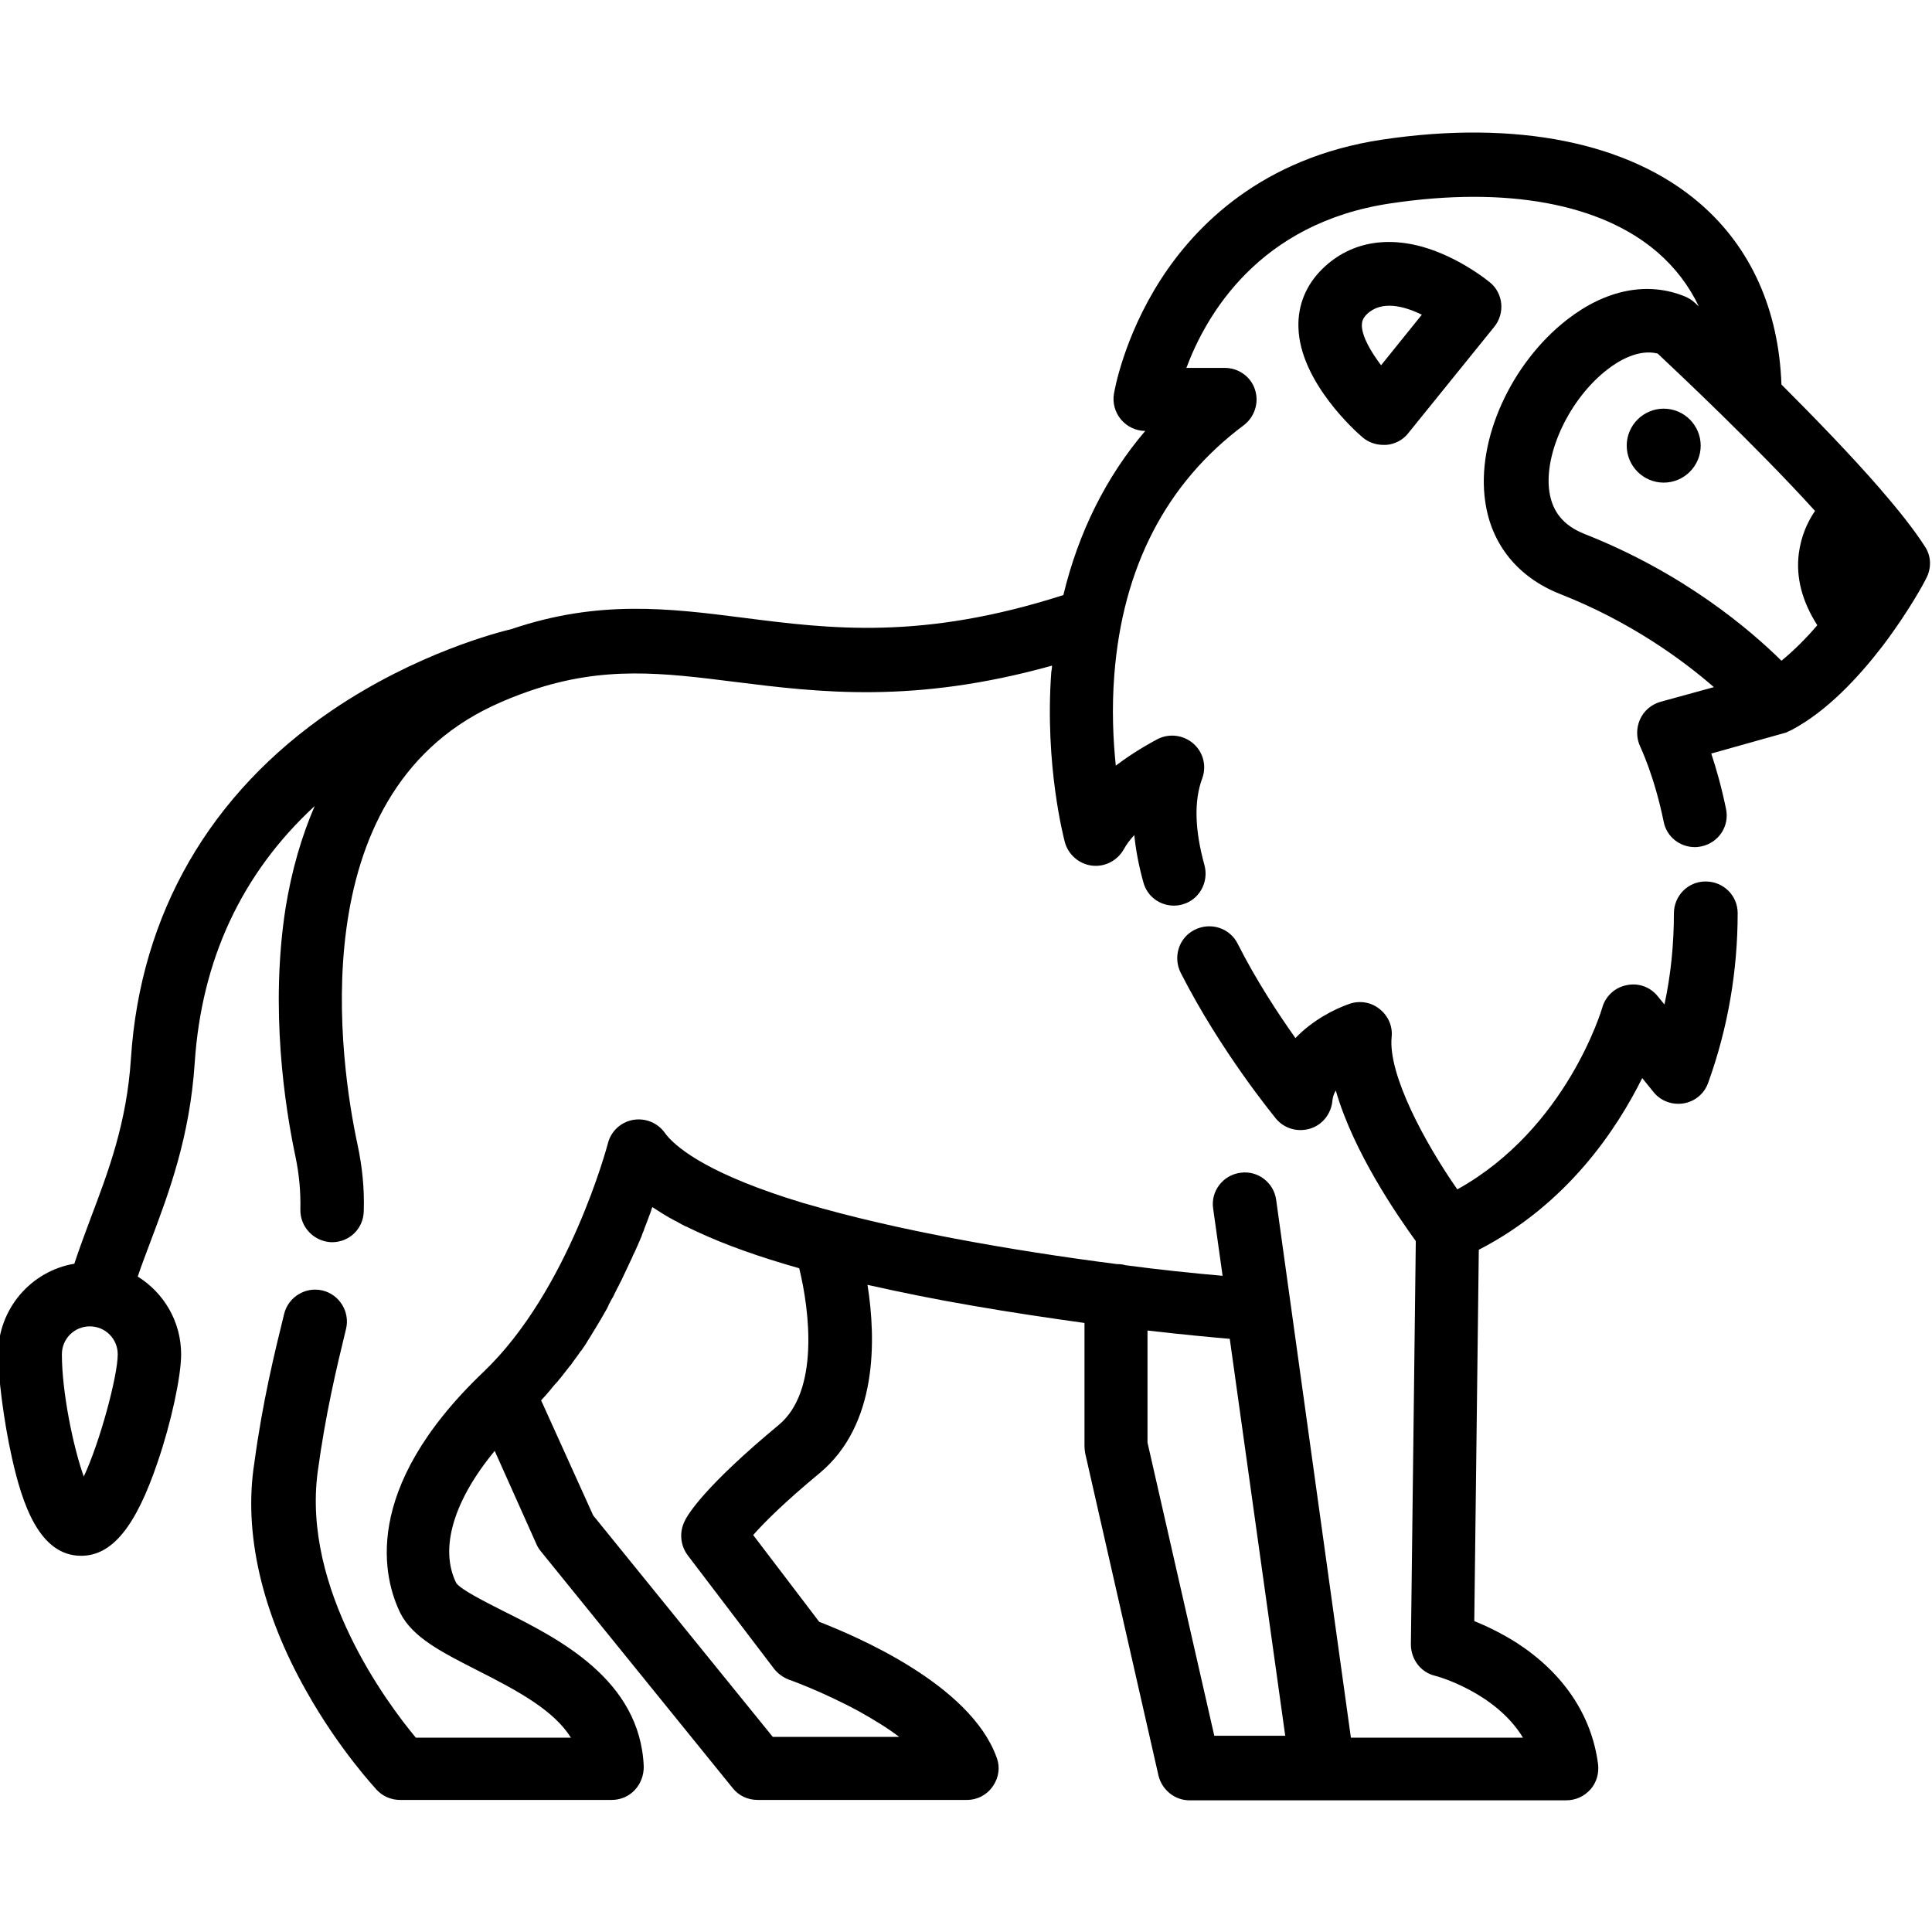 <?xml version="1.0" encoding="utf-8"?>
<!-- Generator: Adobe Illustrator 23.0.0, SVG Export Plug-In . SVG Version: 6.00 Build 0)  -->
<svg version="1.1" id="Layer_1" xmlns="http://www.w3.org/2000/svg" xmlns:xlink="http://www.w3.org/1999/xlink" x="0px" y="0px"
	 viewBox="0 0 512 512" style="enable-background:new 0 0 512 512;" xml:space="preserve">
<g>
	<g>
		<path d="M344.1,86.8c0.4,14.4,15.3,27.7,17,29.1c1.5,1.3,3.5,2,5.5,2c0.3,0,0.5,0,0.8,0c2.3-0.2,4.4-1.3,5.8-3.1L396,86.6
			c2.9-3.6,2.4-8.9-1.2-11.8c-0.6-0.5-6.3-5.1-14-8.1c-11.8-4.6-22.6-3-30.3,4.5C346.1,75.5,343.9,80.9,344.1,86.8z M360.9,86.3
			c0-1,0.2-1.9,1.3-3c3.9-3.8,9.9-2.2,14.6,0.1l-10.8,13.4C363.3,93.2,361,89.3,360.9,86.3z"/>
	</g>
</g>
<g>
	<g>
		<path d="M431.1,118.1c0,5.4,4.4,9.8,9.8,9.8c5.4,0,9.8-4.4,9.8-9.8c0-5.4-4.4-9.8-9.8-9.8S431.1,112.7,431.1,118.1z"/>
	</g>
</g>
<g>
	<g>
		<path d="M-0.5,358.9c0,5.5,1.4,17.4,3.7,27.6c2.7,12,7.2,25.8,18.3,25.8c8.2,0,14.5-7.7,20.3-24.9c3.6-10.5,6.2-22.7,6.2-28.5
			c0-8.7-4.6-16.3-11.5-20.6c1-3,2.2-6.1,3.4-9.3c4.9-13,10.4-27.7,11.7-47.3c1.8-27.3,12.4-50.2,31.8-68.1
			c-3.5,8.1-6.1,17.1-7.7,26.9c-4.2,26.8-0.2,52.8,2.6,66c1,4.8,1.4,9.3,1.3,14c-0.1,4.7,3.6,8.5,8.2,8.7c0.1,0,0.1,0,0.2,0
			c4.6,0,8.3-3.6,8.4-8.2c0.2-6-0.4-11.9-1.7-17.9c-4.5-21.1-15.2-92,35.8-116c3.4-1.6,6.7-2.9,9.9-4c0.1,0,0.2-0.1,0.3-0.1
			c19.4-6.6,35-4.7,54-2.3c22.4,2.8,47.5,5.9,84.1-4.3c0,0.6-0.1,1.1-0.2,1.7c-1.8,24.8,3.4,44.3,3.6,45.1c0.9,3.3,3.8,5.8,7.2,6.2
			c3.4,0.4,6.7-1.3,8.4-4.3c0.7-1.3,1.7-2.6,2.8-3.8c0.4,4,1.2,8.2,2.4,12.5c1,3.8,4.4,6.2,8.1,6.2c0.7,0,1.5-0.1,2.2-0.3
			c4.5-1.2,7.1-5.9,5.9-10.4c-2.6-9.4-2.8-17.1-0.6-23c1.2-3.3,0.3-6.9-2.3-9.2c-2.6-2.3-6.3-2.8-9.4-1.3c-0.9,0.5-5.8,3-11.2,7.1
			c-0.7-6.7-1.1-15-0.4-24c2.2-28.6,13.8-50.9,34.3-66.2c2.9-2.2,4.1-6,3-9.4c-1.1-3.5-4.4-5.8-8-5.8h-10.2
			c5.2-13.9,19.1-38.4,54.1-43.6c30.6-4.6,55.8,0,70.8,13c4.6,4,8.3,8.8,10.9,14.3c-0.6-0.5-0.9-0.9-1.1-1c-0.7-0.7-1.6-1.2-2.5-1.6
			c-9.9-4.1-21-1.9-31.3,6.1c-14.9,11.6-24.1,31.9-21.7,48.2c1.6,11.4,8.7,20.1,19.8,24.5c18.6,7.3,32.4,17.4,40.8,24.7L440,186
			c-2.4,0.7-4.4,2.4-5.4,4.7c-1,2.3-1,4.9,0.1,7.2c0,0.1,3.7,7.6,6.2,19.9c0.8,4,4.3,6.7,8.3,6.7c0.6,0,1.2-0.1,1.7-0.2
			c4.6-1,7.5-5.4,6.5-10c-1.2-5.8-2.6-10.7-3.9-14.6l19.6-5.5c0.2,0,0.3-0.1,0.5-0.2c0.1,0,0.2-0.1,0.2-0.1c0.3-0.1,0.6-0.3,0.9-0.4
			c0,0,0,0,0,0c9.5-5,17.9-14.1,24.2-22.3c0.1-0.1,0.2-0.3,0.3-0.4c6.8-9,11-16.9,11.3-17.6c1.4-2.7,1.3-5.9-0.4-8.4
			c-2.7-4.2-6.6-9.2-11.3-14.6c-0.1-0.2-0.3-0.3-0.4-0.5c-7.9-9.1-17.6-19.1-26.3-27.8c-0.7-19.8-8.1-36.3-21.5-47.9
			c-18.8-16.3-48.8-22.3-84.3-17c-31.9,4.8-49.5,22.8-58.7,37.1c-9.9,15.4-12.3,29.7-12.4,30.3c-0.4,2.4,0.3,4.9,1.9,6.8
			c1.6,1.9,4,3,6.4,3c-10.4,12.2-17.7,26.9-21.7,43.5c-37.4,12-61.6,9-84.9,6c-19.6-2.5-38.3-4.8-61.3,3
			c-3.7,0.9-25.3,6.4-47.7,21.6c-32.3,22-50.7,53.9-53.2,92.2c-1.1,17.1-6,30-10.7,42.4c-1.5,4.1-3,8-4.3,12
			C8.3,336.8-0.5,346.8-0.5,358.9z M481,135.4c-2,2.9-3.7,6.7-4.3,11.3c-0.8,6.4,0.9,12.7,4.9,19c-3,3.5-6.2,6.7-9.5,9.4
			c-8.2-8.1-25.8-23.2-52.2-33.6c-5.5-2.2-8.5-5.8-9.3-11.2c-1.5-10.2,5.4-24.7,15.4-32.4c2.8-2.2,8.2-5.5,13.3-4.2
			C444.5,98.6,465.4,118.2,481,135.4z M16.4,358.9c0-4.1,3.3-7.4,7.4-7.4s7.4,3.3,7.4,7.4c0,5.8-4.8,23.5-9,32.4
			C19.4,383.5,16.4,368.9,16.4,358.9z"/>
	</g>
</g>
<g>
	<g>
		<path d="M81.2,448.2c8.7,15.5,18.2,25.6,18.6,26.1c1.6,1.7,3.8,2.7,6.2,2.7h56.1c2.3,0,4.5-0.9,6.1-2.6s2.4-3.9,2.4-6.2
			c-0.9-23.1-22.7-34-37.1-41.2c-4.5-2.3-11.4-5.7-12.6-7.5c-4.5-9.1-0.7-21.8,10.2-35l11.1,24.8c0.3,0.7,0.7,1.3,1.2,1.9l50.8,62.7
			c1.6,2,4,3.1,6.6,3.1h55.4c2.8,0,5.3-1.3,6.9-3.6c1.6-2.3,2-5.1,1-7.7c-7-19.4-37.5-32.2-47-35.9l-17.5-23
			c2.9-3.3,8.3-8.7,17.6-16.4c15.4-12.8,15-35.3,12.7-49.9c8.5,1.9,17.7,3.8,27.7,5.5c10.3,1.8,20.5,3.3,29.8,4.6v32.7
			c0,0.6,0.1,1.3,0.2,1.9l19.4,85.3c0.9,3.8,4.3,6.6,8.2,6.6h35.2h64.7c2.4,0,4.7-1,6.4-2.9c1.6-1.8,2.3-4.3,2-6.7
			c-1.7-13-9.2-24.1-21.5-32.1c-4.1-2.6-8.1-4.5-11.3-5.8l1.2-98.4c23.5-12.1,36.6-32,43.3-45.5l3,3.7c1.9,2.4,5,3.5,8,3
			c3-0.5,5.5-2.6,6.5-5.5c5.2-14.4,7.8-29.6,7.8-44.9c0-4.7-3.8-8.4-8.5-8.4c0,0,0,0,0,0c-4.7,0-8.4,3.8-8.4,8.5
			c0,8.1-0.8,16.2-2.5,24.1l-1.8-2.2c-2-2.5-5.2-3.6-8.3-2.9c-3.1,0.6-5.6,3-6.4,6c-0.1,0.3-9.4,32-38.4,48.1
			c-8.5-12.2-18.4-30.4-17.4-40.4c0.3-2.8-0.9-5.6-3.2-7.4c-2.2-1.8-5.2-2.3-7.9-1.4c-4.1,1.4-9.9,4.4-14.4,9.1
			c-4.6-6.5-10.4-15.3-15.3-25c-2.1-4.2-7.2-5.8-11.4-3.7c-4.2,2.1-5.8,7.2-3.7,11.4c10.7,21,24.6,37.8,25.2,38.6
			c2.2,2.7,5.8,3.7,9.1,2.7c3.3-1,5.6-4,5.9-7.4c0.1-1,0.4-1.9,0.9-2.7c4.7,16.4,16.5,33.4,21.2,39.9l-1.3,106.9
			c0,3.9,2.6,7.4,6.4,8.3c0.2,0,16,4.3,23.3,16.4h-45.6l-19.8-142.5c-0.6-4.6-4.9-7.9-9.5-7.2c-4.6,0.6-7.9,4.9-7.2,9.5l2.5,17.8
			c-8-0.7-16.7-1.6-25.7-2.8c-0.7-0.2-1.4-0.3-2.2-0.3c0,0-0.1,0-0.1,0c-28-3.6-58.6-9-82.1-15.9c-0.4-0.1-0.7-0.2-1.1-0.3
			c-0.1,0-0.2-0.1-0.3-0.1c-23.7-7.2-32.5-13.9-35.8-17.8c-0.2-0.3-0.4-0.5-0.6-0.8c-1.9-2.6-5.2-3.9-8.4-3.3
			c-3.2,0.6-5.8,3-6.6,6.2c-0.1,0.4-10.3,39-33,60.6c-32.9,31.4-26.3,55.1-22,63.9c3.3,6.5,11.1,10.4,20.1,15
			c11.3,5.7,20.6,10.8,25.1,18h-41.1c-7.5-9-30.2-39.3-26-70.5c2.1-15.4,4.9-27.1,7.4-37.4l0.1-0.4c1.1-4.5-1.7-9.1-6.2-10.2
			c-4.5-1.1-9.1,1.7-10.2,6.2l-0.1,0.4c-2.5,10.2-5.6,22.8-7.8,39.1C64.5,406.1,69.3,427.2,81.2,448.2z M304.1,382.3L304.1,382.3
			v-29.7c9.5,1.1,17.1,1.8,21.8,2.2L340.6,460h-18.8L304.1,382.3z M143.4,371.1c0.4-0.4,0.8-0.9,1.2-1.3c0.4-0.5,0.8-0.9,1.2-1.4
			c0.6-0.7,1.1-1.4,1.7-2c0.4-0.4,0.7-0.9,1.1-1.3c0.6-0.8,1.2-1.5,1.8-2.3c0.3-0.4,0.6-0.8,0.9-1.1c0.8-1.2,1.7-2.3,2.5-3.5
			c0.1-0.1,0.1-0.2,0.2-0.2c0.8-1.1,1.5-2.2,2.2-3.4c0.3-0.4,0.5-0.8,0.8-1.3c0.5-0.8,1-1.6,1.4-2.3c0.3-0.5,0.6-1,0.9-1.5
			c0.4-0.7,0.8-1.4,1.2-2.1c0.3-0.5,0.6-1,0.8-1.6c0.4-0.7,0.7-1.4,1.1-2c0.3-0.5,0.5-1.1,0.8-1.6c0.3-0.7,0.7-1.3,1-2
			c0.3-0.5,0.5-1,0.8-1.6c0.3-0.6,0.6-1.3,0.9-1.9c0.2-0.5,0.5-1,0.7-1.5c0.3-0.6,0.6-1.3,0.9-1.9c0.2-0.5,0.4-1,0.7-1.5
			c0.3-0.6,0.5-1.2,0.8-1.8c0.2-0.5,0.4-0.9,0.6-1.4c0.3-0.6,0.5-1.2,0.7-1.8c0.2-0.4,0.4-0.9,0.5-1.3c0.2-0.6,0.5-1.2,0.7-1.8
			c0.1-0.4,0.3-0.7,0.4-1.1c0.3-0.8,0.6-1.5,0.8-2.3c0.1-0.1,0.1-0.3,0.2-0.4c1.4,0.9,2.9,1.9,4.5,2.8c0.1,0.1,0.2,0.1,0.4,0.2
			c0.4,0.2,0.8,0.5,1.3,0.7c0.2,0.1,0.4,0.2,0.7,0.4c0.4,0.2,0.7,0.4,1.1,0.6c0.4,0.2,0.7,0.4,1.1,0.5c0.3,0.1,0.5,0.3,0.8,0.4
			c0.6,0.3,1.3,0.6,1.9,0.9c0,0,0,0,0,0c7.5,3.5,16.5,6.7,27.1,9.7c2.8,11.4,5.3,32.6-5.4,41.5c-19.4,16.1-24.1,23.6-25,25.6
			c-1.4,2.9-1.1,6.3,0.8,8.9l22.9,30.1c1,1.3,2.4,2.3,3.9,2.9c0.1,0,9,3.2,18.6,8.4c4.1,2.3,7.7,4.5,10.7,6.8h-33.5l-47.6-58.7
			L143.4,371.1z"/>
	</g>
</g>
</svg>
